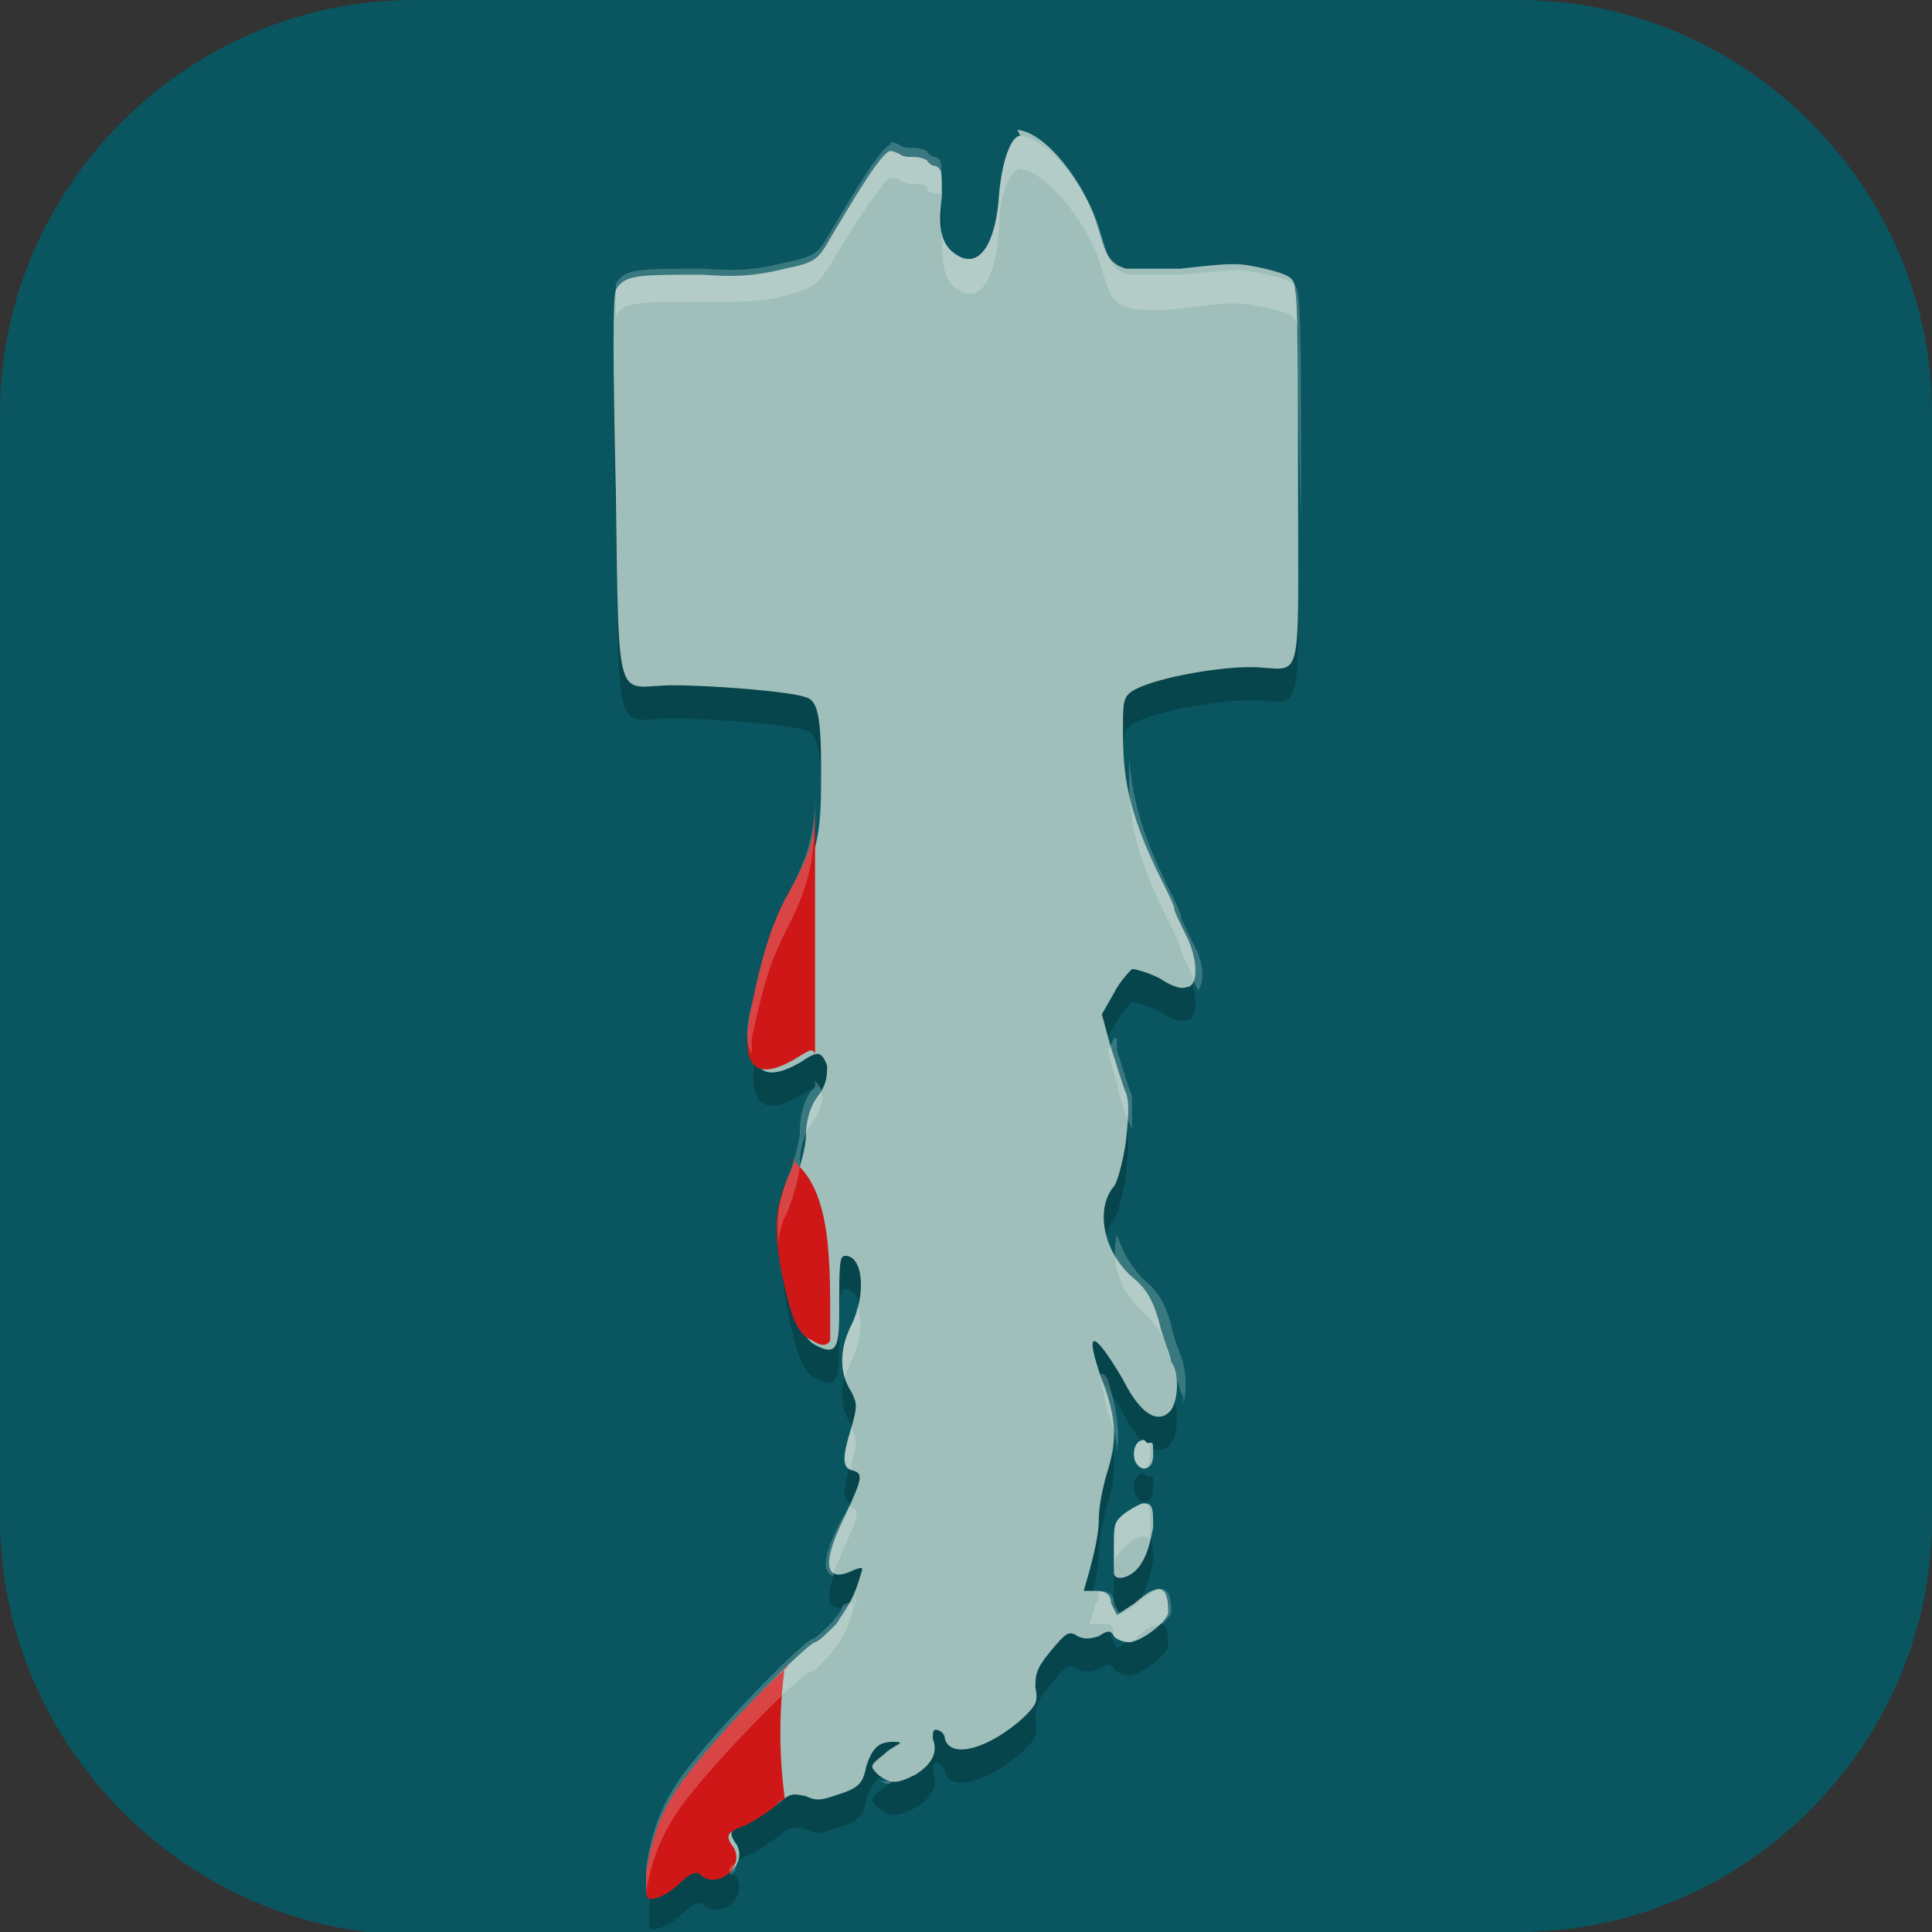 <?xml version="1.0" encoding="UTF-8"?>
<svg id="_图层_1" xmlns="http://www.w3.org/2000/svg" version="1.1" viewBox="0 0 64 64" width="22" height="22">
  <rect x="0" y="0" width="64" height="64" fill="#333333" stroke="none"/>
  <!-- Generator: Adobe Illustrator 29.0.1, SVG Export Plug-In . SVG Version: 2.1.0 Build 192)  -->
  <defs>
    <style>
      .st0, .st1, .st2, .st3, .st4, .st5, .st6 {
        display: none;
      }

      .st0, .st1, .st7, .st8, .st5 {
        isolation: isolate;
      }

      .st0, .st7, .st8, .st5 {
        opacity: .2;
      }

      .st1 {
        opacity: .1;
      }

      .st1, .st9, .st8, .st5 {
        fill: #fff;
      }

      .st10 {
        fill: #71d716;
      }

      .st2, .st11 {
        fill: #095660;
      }

      .st12 {
        fill: #cf1717;
      }

      .st13 {
        fill: #ffd42b;
      }

      .st3 {
        fill: #f84300;
      }

      .st6 {
        fill: #4f4f4f;
      }

      .st14 {
        fill: #a0bfba;
      }
    </style>
  </defs>
  <path class="st11" d="M47.5,64.1H13.8c-7.6,0-13.8-6.3-13.8-13.8V13.7C0,6.2,6.2,0,13.7,0h36.6c7.5,0,13.7,6.2,13.7,13.7v36.6c0,7.5-6.2,13.7-13.7,13.7h-2.9.1Z"/>
  <g class="st4">
    <path class="st0" d="M20.3,5.4c-2.3,0-4.7,1-6.4,3.3h0s-7.8,10.5-7.8,10.5c0,0,0,0,0,0h0c-1.9,2.5-1.7,6.6,0,8.9,1.2,1.6,2.8,2.4,4.6,2.8v11.1c0,5.1,4.3,9.3,9.4,9.3h1.3c2.3,0,4.3-.9,6-2.3l6.7,9h0c1.7,2.3,4.1,3.2,6.4,3.3,2.6.1,5.2-.7,7.1-3.3l7.8-10.5h0c1.9-2.5,1.7-6.6,0-8.9-1.2-1.6-2.8-2.4-4.6-2.8v-11.1c0-5.1-4.3-9.3-9.4-9.3h-1.3c-2.3,0-4.3.9-6,2.3l-6.7-9c-1.9-2.6-4.5-3.4-7.1-3.3h0Z"/>
    <path class="st6" d="M20.3,4.4c-2.3,0-4.7,1-6.4,3.3h0s-7.8,10.5-7.8,10.5c0,0,0,0,0,0h0c-1.9,2.5-1.7,6.6,0,8.9,1.2,1.6,2.8,2.4,4.6,2.8v11.1c0,5.1,4.3,9.3,9.4,9.3h1.3c2.3,0,4.3-.9,6-2.3l6.7,9h0c1.7,2.3,4.1,3.2,6.4,3.3,2.6.1,5.2-.7,7.1-3.3l7.8-10.5h0c1.9-2.5,1.7-6.6,0-8.9-1.2-1.6-2.8-2.4-4.6-2.8v-11.1c0-5.1-4.3-9.3-9.4-9.3h-1.3c-2.3,0-4.3.9-6,2.3l-6.7-9c-1.9-2.6-4.5-3.4-7.1-3.3h0Z"/>
    <path class="st7" d="M20.6,11.4c-.7,0-1.4.4-1.8.9l-7.8,10.5c-.6.8-.3,1.9.8,2.4.3.2.7.2,1.1.2h3.8v16.7c0,1.8,1.5,3.3,3.3,3.3h1.3c1.8,0,3.3-1.5,3.3-3.3v-16.7h3.8c1.2,0,2.2-.8,2.2-1.7,0-.3-.1-.6-.3-.9l-7.8-10.5c-.4-.6-1.2-.9-2-.9Z"/>
    <path class="st13" d="M20.6,10.4c-.7,0-1.4.4-1.8.9l-7.8,10.5c-.6.8-.3,1.9.8,2.4.3.2.7.2,1.1.2h3.8v16.7c0,1.8,1.5,3.3,3.3,3.3h1.3c1.8,0,3.3-1.5,3.3-3.3v-16.7h3.8c1.2,0,2.2-.8,2.2-1.7,0-.3-.1-.6-.3-.9l-7.8-10.5c-.4-.6-1.2-.9-2-.9Z"/>
    <path class="st7" d="M40,21.4c-1.8,0-3.3,1.5-3.3,3.3v16.7h-3.8c-1.2,0-2.2.8-2.2,1.7,0,.3.1.6.3.9l7.8,10.5c.4.5,1.1.8,1.8.9.8,0,1.6-.3,2-.9l7.8-10.5c.6-.8.3-1.9-.8-2.4-.3-.2-.7-.2-1.1-.2h-3.8v-16.7c0-1.8-1.5-3.3-3.3-3.3h-1.3Z"/>
    <path class="st10" d="M40,20.4c-1.8,0-3.3,1.5-3.3,3.3v16.7h-3.8c-1.2,0-2.2.8-2.2,1.7,0,.3.1.6.3.9l7.8,10.5c.4.5,1.1.8,1.8.9.8,0,1.6-.3,2-.9l7.8-10.5c.6-.8.3-1.9-.8-2.4-.3-.2-.7-.2-1.1-.2h-3.8v-16.7c0-1.8-1.5-3.3-3.3-3.3,0,0-1.3,0-1.3,0Z"/>
    <path class="st1" d="M20.3,4.4c-2.3,0-4.7,1-6.4,3.3h0s-7.8,10.5-7.8,10.5c0,0,0,0,0,0h0c-1,1.4-1.4,3.2-1.3,4.9,0-1.4.5-2.8,1.3-3.9h0s0,0,0,0l7.8-10.5h0c1.7-2.3,4.1-3.2,6.4-3.3h0c2.6-.1,5.2.7,7.1,3.3l6.7,9c1.6-1.4,3.7-2.3,6-2.3h1.3c5.1,0,9.4,4.3,9.4,9.3v-1c0-5.1-4.3-9.3-9.4-9.3h-1.3c-2.3,0-4.3.9-6,2.3l-6.7-9c-1.9-2.6-4.5-3.4-7.1-3.3h0ZM50.8,34.9v1c1.7.4,3.4,1.2,4.6,2.8.8,1,1.2,2.5,1.3,3.9,0-1.8-.4-3.7-1.3-4.9-1.2-1.6-2.8-2.4-4.6-2.8Z"/>
  </g>
  <g class="st4">
    <path class="st0" d="M32.1,1.1c-.7,0-1.4.2-2,.5-3.8,2.3-7.5,3.1-11.4,3.6-3.9.6-8.1,1.1-13.7-1.7C2.8,2.5,0,3.9,0,6.1v32.6c0,2.6,1.3,4.9,3.1,7.4,1.8,2.5,4.3,5,7.2,7.4,5.8,4.9,13.2,9.3,20.8,11.2.6.2,1.3.2,1.9,0,7.5-1.9,15-6.4,20.8-11.2,2.9-2.4,5.4-5,7.2-7.4,1.8-2.5,3.1-4.8,3.1-7.4V6.1c0-2.2-2.8-3.6-5.1-2.5-5.6,2.8-9.8,2.3-13.7,1.7s-7.6-1.3-11.4-3.6c-.6-.3-1.2-.5-1.9-.5Z"/>
    <path class="st3" d="M32.1,0c-.7,0-1.4.2-2,.5-3.8,2.3-7.5,3.1-11.4,3.6-3.9.6-8.1,1.1-13.7-1.7C2.8,1.4,0,2.7,0,5v32.6c0,2.6,1.3,4.9,3.1,7.4s4.3,5,7.2,7.4c5.8,4.9,13.2,9.3,20.8,11.2.6.2,1.3.2,1.9,0,7.5-1.9,15-6.4,20.8-11.2,2.9-2.4,5.4-5,7.2-7.4,1.8-2.5,3.1-4.8,3.1-7.4V5c0-2.2-2.8-3.6-5.1-2.5-5.6,2.8-9.8,2.3-13.7,1.7-3.9-.6-7.6-1.3-11.4-3.6C33.5.2,32.8,0,32.1,0Z"/>
    <path class="st7" d="M30.1,10.4c-7.6,0-10.8.8-20,1.9-2.6,0-4.8,1.5-4.8,3.8,0,2.3,2.2,4.1,4.8,4.1,0,0,0,0,.1,0-1.2-3.3,1.8-3.1,3.8-3.4.4,0,.2,0,.6,0v27.3l9.4,6.7V16c5.7,0,12.3,0,18.3,1.6,9.9,2.5,2.7,9.2-3.3,12.4,3.4,1.8,7.8,5.6,7.9,9.1,0,2.7-3.1,5.3-8.6,6.8-5.3,1.2-10.5,1.8-14.2,4.9,0,0,3-.4,9.3-.7,7.7-.3,15.1-2.5,20.4-7.2,2.7-4.9-.9-8.9-8.9-12.7,8.1-3.9,12-8.4,8.3-12.9-4.5-5.3-11.9-6.7-19.6-6.9-1.3,0-2.5,0-3.6,0ZM39,30l-5.3-5c-5,3-6.3,6.1-.3,9.7l5.6-4.7Z"/>
    <path class="st9" d="M30.1,9.3c-7.6,0-10.8.8-20,1.9-2.6,0-4.8,1.5-4.8,3.8,0,2.3,2.2,4.1,4.8,4.1,0,0,0,0,.1,0-1.2-3.3,1.8-3.1,3.8-3.4.4,0,.2,0,.6,0v27.3l9.4,6.7V14.9c5.7,0,12.3,0,18.3,1.6,9.9,2.5,2.7,9.2-3.3,12.4,3.4,1.8,7.8,5.6,7.9,9.1,0,2.7-3.1,5.3-8.6,6.8-5.3,1.2-10.5,1.8-14.2,4.9,0,0,3-.4,9.3-.7,7.7-.3,15.1-2.5,20.4-7.2,2.7-4.9-.9-8.9-8.9-12.7,8.1-3.9,12-8.4,8.3-12.9-4.5-5.3-11.9-6.7-19.6-6.9-1.3,0-2.5,0-3.6,0ZM39,28.9l-5.3-5c-5,3-6.3,6.1-.3,9.7l5.6-4.7Z"/>
    <path class="st5" d="M32.1,0c-.7,0-1.4.2-2,.5-3.8,2.3-7.5,3.1-11.4,3.6-3.9.6-8.1,1.1-13.7-1.7C2.8,1.4,0,2.7,0,5v1.1c0-2.2,2.8-3.6,5.1-2.5,5.6,2.8,9.8,2.3,13.7,1.7,3.9-.6,7.6-1.3,11.4-3.6.6-.3,1.3-.5,2-.5.7,0,1.3.2,1.9.5,3.8,2.3,7.5,3.1,11.4,3.6,3.9.6,8.1,1.1,13.7-1.7,2.3-1.1,5.1.3,5.1,2.5v-1.1c0-2.2-2.8-3.6-5.1-2.5-5.6,2.8-9.8,2.3-13.7,1.7-3.9-.6-7.6-1.3-11.4-3.6C33.5.2,32.8,0,32.1,0Z"/>
  </g>
  <g>
    <path class="st0" d="M18.9,1.1h25.7c10.7,0,19.3,8.4,19.3,18.9v25.2c0,10.4-8.6,18.9-19.3,18.9h-25.7C8.2,64-.4,55.6-.4,45.1v-25.2C-.4,9.6,8.2,1.1,18.9,1.1Z"/>
    <path class="st2" d="M18.9,0h25.7c10.7,0,19.3,8.4,19.3,18.9v25.2c0,10.4-8.6,18.9-19.3,18.9h-25.7C8.2,62.9-.4,54.4-.4,44v-25.2C-.4,8.4,8.2,0,18.9,0Z"/>
    <path class="st7" d="M33.8,5.6c-.3,0-.6.8-.7,1.9-.1,1.7-.7,2.7-1.6,1.9-.4-.4-.4-1-.3-1.8,0-.8,0-.9-.2-1-.2,0-.3-.2-.3-.2s-.2-.1-.4-.1-.4,0-.5-.1c0,0-.2-.1-.3-.1-.3,0-1.4,1.9-2,2.9-.4.7-.5.8-1.5,1-.8.2-1.5.3-2.7.2-2.2,0-2.6,0-2.9.5-.1.3-.1,2.3,0,6.7.1,7.4,0,6.4,1.9,6.4,1.2,0,3.9.2,4.4.4.4.1.5.7.5,2.4,0,1.8,0,2.7-1,4.4-.4.8-.7,1.6-1.1,3.5-.4,1.9,0,2.6,1.4,1.8.6-.4.7-.4.9.1,0,.3,0,.6-.3,1-.3.4-.4.9-.4,1.3s-.2,1.1-.4,1.6c-.4,1-.5,1.6-.2,3.2.3,1.4.5,2,1,2.2.6.3.7,0,.7-1.1,0-1.6,0-1.9.2-1.9.6,0,.7,1.3.2,2.3-.4.8-.4,1.6,0,2.2.2.4.2.5,0,1.2-.3,1-.3,1.3,0,1.4.4.1.4.2-.2,1.5-.8,1.6-.7,2.3.3,1.8.3-.1.3-.1.2.2-.2.7-.4,1-.8,1.6-.3.3-.6.6-.7.6-.2,0-2.7,2.5-3.9,4-1,1.2-1.4,2.2-1.6,3.6,0,.8,0,.8.2.8s.6-.2.9-.5c.4-.4.6-.4.7-.3.5.5,1.5-.2,1.1-.9-.3-.4-.2-.5.3-.7.3-.1.7-.4,1-.6.5-.4.5-.4,1-.3.4.2.6.1,1.2-.1.6-.2.7-.4.8-.9.2-.6.4-.8.9-.8s0,.1-.3.4c-.5.4-.5.4-.2.7.4.3.6.3,1.2,0,.5-.3.8-.7.6-1.2,0-.2,0-.3.1-.3s.3.1.3.3c.2.7,1.5.3,2.6-.7.4-.4.5-.5.4-1,0-.4,0-.6.5-1.2.5-.6.6-.7.9-.5.2.1.4.1.7,0,.3-.2.4-.2.5,0,.1.1.3.2.5.2.4,0,1.3-.7,1.3-1,0-.9-.3-1-1.1-.3-.3.2-.6.4-.6.4s-.1-.2-.2-.4c0-.3-.2-.4-.5-.4h-.4l.2-.7c.1-.4.3-1.1.3-1.7,0-.5.2-1.3.3-1.6.3-1,.3-1.7-.2-3-.6-1.7-.3-1.7.7,0,.6,1.2,1.2,1.5,1.6,1,.2-.3.3-1.1,0-1.6,0-.2-.3-.8-.4-1.3-.2-.7-.4-1.1-.9-1.5-1-.9-1.2-2.3-.6-3,.1-.1.3-.8.4-1.5.1-1,.1-1.3,0-1.6-.1-.2-.3-.9-.5-1.5l-.3-1.1.4-.7c.2-.4.5-.7.6-.8.1,0,.5.1.9.3.3.2.7.4.9.3.4,0,.4-.9,0-1.7-.2-.4-.4-.8-.4-.9s-.2-.5-.4-.9c-1.2-2.4-1.3-3.6-1.3-5,0-.9,0-1.1.3-1.3.6-.4,2.7-.8,3.9-.8,1.8,0,1.6,1,1.6-6.1,0-3.4,0-6.1-.1-6.4,0-.4-.2-.5-1-.7-.9-.2-1-.2-2.8,0-.8,0-1.4,0-1.8,0-.7-.2-.7-.7-1-1.6-.4-1.2-1.6-2.9-2.6-3,0,0,0,0,0,0s0,0,0,0c0,0,0,0,0,0h0ZM37.9,48.8c-.3,0-.4.4-.3.7.2.4.6.3.6-.2s0-.4-.2-.4h0ZM37.9,50.9c-.1,0-.3.1-.6.3-.4.3-.4.4-.4,1.1,0,.4,0,.8,0,.9,0,.3.6.2.9-.3.2-.3.3-.7.4-1.2,0-.6,0-.8-.3-.8h0Z"/>
    <path class="st14" d="M33.8,4.5c-.3,0-.6.8-.7,1.9-.1,1.7-.7,2.7-1.6,1.9-.4-.4-.4-1-.3-1.8,0-.8,0-.9-.2-1-.2,0-.3-.2-.3-.2s-.2-.1-.4-.1-.4,0-.5-.1c0,0-.2-.1-.3-.1-.3,0-1.4,1.9-2,2.9-.4.7-.5.8-1.5,1-.8.2-1.5.3-2.7.2-2.2,0-2.6,0-2.9.5-.1.3-.1,2.3,0,6.7.1,7.4,0,6.4,1.9,6.4,1.2,0,3.9.2,4.4.4.4.1.5.7.5,2.4,0,1.8,0,2.7-1,4.4-.4.8-.7,1.6-1.1,3.5-.4,1.9,0,2.6,1.4,1.8.6-.4.7-.4.9.1,0,.3,0,.6-.3,1-.3.4-.4.9-.4,1.3s-.2,1.1-.4,1.6c-.4,1-.5,1.6-.2,3.2.3,1.4.5,2,1,2.2.6.3.7,0,.7-1.1,0-1.6,0-1.9.2-1.9.6,0,.7,1.3.2,2.3-.4.8-.4,1.6,0,2.2.2.4.2.5,0,1.2-.3,1-.3,1.3,0,1.4.4.1.4.2-.2,1.5-.8,1.6-.7,2.3.3,1.8.3-.1.3-.1.2.2-.2.7-.4,1-.8,1.6-.3.3-.6.6-.7.6-.2,0-2.7,2.5-3.9,4-1,1.2-1.4,2.2-1.6,3.6,0,.8,0,.8.2.8s.6-.2.9-.5c.4-.4.6-.4.7-.3.5.5,1.5-.2,1.1-.9-.3-.4-.2-.5.3-.7.3-.1.7-.4,1-.6.5-.4.5-.4,1-.3.4.2.6.1,1.2-.1.6-.2.7-.4.8-.9.2-.6.4-.8.9-.8s0,.1-.3.4c-.5.4-.5.4-.2.7.4.3.6.3,1.2,0,.5-.3.8-.7.6-1.2,0-.2,0-.3.1-.3s.3.1.3.3c.2.7,1.5.3,2.6-.7.4-.4.5-.5.4-1,0-.4,0-.6.5-1.2.5-.6.6-.7.9-.5.2.1.4.1.7,0,.3-.2.4-.2.5,0,.1.1.3.2.5.2.4,0,1.3-.7,1.3-1,0-.9-.3-1-1.1-.3-.3.2-.6.4-.6.4s-.1-.2-.2-.4c0-.3-.2-.4-.5-.4h-.4l.2-.7c.1-.4.3-1.1.3-1.7,0-.5.2-1.3.3-1.6.3-1,.3-1.7-.2-3-.6-1.7-.3-1.7.7,0,.6,1.2,1.2,1.5,1.6,1,.2-.3.3-1.1,0-1.6,0-.2-.3-.8-.4-1.3-.2-.7-.4-1.1-.9-1.5-1-.9-1.2-2.3-.6-3,.1-.1.3-.8.4-1.5.1-1,.1-1.3,0-1.6-.1-.2-.3-.9-.5-1.5l-.3-1.1.4-.7c.2-.4.5-.7.6-.8.1,0,.5.1.9.3.3.2.7.4.9.3.4,0,.4-.9,0-1.7-.2-.4-.4-.8-.4-.9s-.2-.5-.4-.9c-1.2-2.4-1.3-3.6-1.3-5,0-.9,0-1.1.3-1.3.6-.4,2.7-.8,3.9-.8,1.8,0,1.6,1,1.6-6.1,0-3.4,0-6.1-.1-6.4,0-.4-.2-.5-1-.7-.9-.2-1-.2-2.8,0-.8,0-1.4,0-1.8,0-.7-.2-.7-.7-1-1.6-.4-1.2-1.6-2.9-2.6-3,0,0,0,0,0,0s0,0,0,0c0,0,0,0,0,0h0ZM37.9,47.7c-.3,0-.4.4-.3.7.2.4.6.3.6-.2s0-.4-.2-.4h0ZM37.9,49.8c-.1,0-.3.1-.6.3-.4.3-.4.4-.4,1.1,0,.4,0,.8,0,.9,0,.3.6.2.9-.3.2-.3.3-.7.4-1.2,0-.6,0-.8-.3-.8h0Z"/>
    <path class="st12" d="M27,26.7c0,1.1-.2,1.7-1,3.1-.4.8-.7,1.6-1.1,3.5-.4,1.9,0,2.6,1.4,1.8.5-.3.6-.4.7-.2v-8.2h0ZM26.3,38.4c0,.2-.1.4-.2.6-.4,1-.5,1.6-.2,3.2.3,1.4.5,2,1,2.2.3.2.5.2.6,0,0-2.5.1-5-1.3-6ZM26.1,55.2c-.9.8-2.3,2.3-3.1,3.3-1,1.2-1.4,2.2-1.6,3.6,0,.8,0,.8.2.8s.6-.2.9-.5c.4-.4.6-.4.7-.3.5.5,1.5-.2,1.1-.9-.3-.4-.2-.5.3-.7.3-.1.7-.4,1-.6.2-.2.3-.3.4-.3-.2-1.5-.2-2.9,0-4.4Z"/>
    <path class="st1" d="M18.9,0C8.2,0-.4,8.4-.4,18.9v1.1C-.4,9.5,8.2,1.1,18.9,1.1h25.7c10.7,0,19.3,8.4,19.3,18.9v-1.1C63.9,8.4,55.3,0,44.6,0h-25.7Z"/>
    <path class="st8" d="M33.8,4.5c-.3,0-.6.8-.7,1.9-.1,1.7-.7,2.7-1.6,1.9-.2-.2-.3-.4-.3-.7,0,.8,0,1.4.3,1.8.9.9,1.5-.1,1.6-1.9,0-1.1.4-1.9.7-1.9s0,0,0,0c0,0,0,0,0,0,0,0,0,0,0,0,.9.1,2.2,1.8,2.6,3,.3.9.3,1.4,1,1.6.5.1,1.1.1,1.8,0,1.7-.2,1.8-.2,2.8,0,.8.2.9.2,1,.7,0,.3,0,3,.1,6.4,0,1.3,0,2.1,0,3,0-.9,0-2.2,0-4.1,0-3.4,0-6.1-.1-6.4,0-.4-.2-.5-1-.7-.9-.2-1-.2-2.8,0-.8,0-1.4,0-1.8,0-.7-.2-.7-.7-1-1.6-.4-1.2-1.6-2.9-2.6-3,0,0,0,0,0,0s0,0,0,0c0,0,0,0,0,0ZM29.5,4.8c-.3,0-1.4,1.9-2,2.9-.4.7-.5.8-1.5,1-.8.2-1.5.3-2.7.2-2.2,0-2.6,0-2.9.5,0,.2,0,1.2,0,2.7,0-.9,0-1.5,0-1.6.2-.5.7-.5,2.9-.5,1.3,0,2,0,2.7-.2,1-.3,1-.3,1.5-1,.6-1.1,1.8-2.9,2-2.9s.3,0,.3.1c0,0,.3.1.5.1s.4,0,.4.1.1.2.3.2c.1,0,.2,0,.2.1,0,0,0-.2,0-.3,0-.8,0-.9-.2-1-.2,0-.3-.2-.3-.2s-.2-.1-.4-.1-.4,0-.5-.1c0,0-.2-.1-.3-.1ZM37.4,25.1c0,.1,0,.2,0,.4,0,1.5.1,2.6,1.3,5,.2.4.4.8.4.9s.2.5.4.9c0,.2.1.3.2.5.2-.3.2-.9-.2-1.6-.2-.4-.4-.8-.4-.9s-.2-.5-.4-.9c-1-2-1.2-3.2-1.3-4.3ZM27,26.3c0,1.2-.2,2.1-1,3.5-.4.8-.7,1.6-1.1,3.5-.2.7-.2,1.3,0,1.6,0-.2,0-.3,0-.5.4-1.9.7-2.7,1.1-3.5.9-1.7,1-2.6,1-4.4,0,0,0-.1,0-.2ZM36.9,34.4l-.2.4.3,1.1c.1.6.4,1.3.5,1.5,0,0,0,.1,0,.2,0-.7,0-1.1,0-1.3-.1-.2-.3-.9-.5-1.5v-.4ZM27,35.9c0,0,0,.2-.1.2-.3.4-.4.9-.4,1.3s-.2,1.1-.4,1.6c-.3.8-.4,1.3-.3,2.2,0-.4.1-.7.3-1.1.2-.5.4-1.2.4-1.6s.1-.9.4-1.3c.3-.4.4-.8.3-1,0-.2-.1-.3-.2-.4ZM37,40.9c-.2.8,0,1.8.9,2.6.4.4.7.8.9,1.5.1.5.3,1.1.4,1.3,0,0,0,.1,0,.2.1-.4.1-.9,0-1.3,0-.2-.3-.7-.4-1.3-.2-.7-.4-1.1-.9-1.5-.4-.4-.7-.9-.9-1.5ZM28.4,43.2c0,.2-.1.5-.2.7-.3.6-.4,1.2-.2,1.8,0-.2.1-.4.2-.6.3-.6.4-1.4.2-1.8ZM36.5,45.5c-.1,0,0,.4.2,1.3.2.5.3.9.3,1.3.1-.7,0-1.4-.3-2.4-.1-.2-.2-.2-.3-.2ZM28.2,47.3s0,0,0,0c-.3.9-.3,1.2,0,1.4,0,0,0-.1,0-.2.2-.7.2-.8,0-1.2ZM37.9,47.7c-.3,0-.4.4-.3.7.2.4.5.3.5-.2s0-.3-.1-.4c0,0,0,0,0,0,0,0,0,0,0,0h0ZM37.9,49.8c-.1,0-.3.1-.6.3-.4.3-.4.4-.4,1.1,0,.4,0,.8,0,.9,0,0,0,0,0,0,0-.5.1-.6.4-.9.2-.2.4-.3.6-.3.1,0,.2,0,.2.2,0-.2,0-.3,0-.5,0-.6,0-.8-.3-.8ZM28.1,49.9c0,.1-.1.2-.2.4-.6,1.1-.7,1.8-.3,1.9,0-.2.2-.5.3-.8.6-1.3.6-1.4.2-1.5,0,0,0,0,0,0ZM36.4,52.7c0,.2,0,.3-.1.4l-.2.7h.4c.3,0,.4,0,.4.4,0,0,0,0,0,0,0,.1.3.2.5.2.1,0,.1,0,.3-.2.3-.3.6-.4.8-.4.1-.1.3-.3.3-.4,0-.9-.3-1-1.1-.3-.3.2-.6.4-.6.4s-.1-.2-.2-.4c0-.3-.2-.4-.5-.4h0ZM28.4,53.1s-.1,0-.2,0c-.1,0-.2,0-.3.1,0,.2-.2.3-.3.5-.3.3-.6.6-.7.6-.2,0-2.7,2.5-3.9,4-1,1.2-1.4,2.2-1.6,3.6,0,.6,0,.8,0,.8.2-1.2.6-2.2,1.5-3.3,1.2-1.5,3.7-4,3.9-4s.4-.3.7-.6c.5-.6.6-.9.8-1.6,0-.2,0-.2,0-.3ZM29.5,59c-.2,0-.3,0-.4,0,.1,0,.2.1.4.1,0-.1.1-.2,0-.2ZM24.4,61.7c-.2.1-.3.2-.2.4.1,0,.2-.2.2-.4Z"/>
  </g>
</svg>
